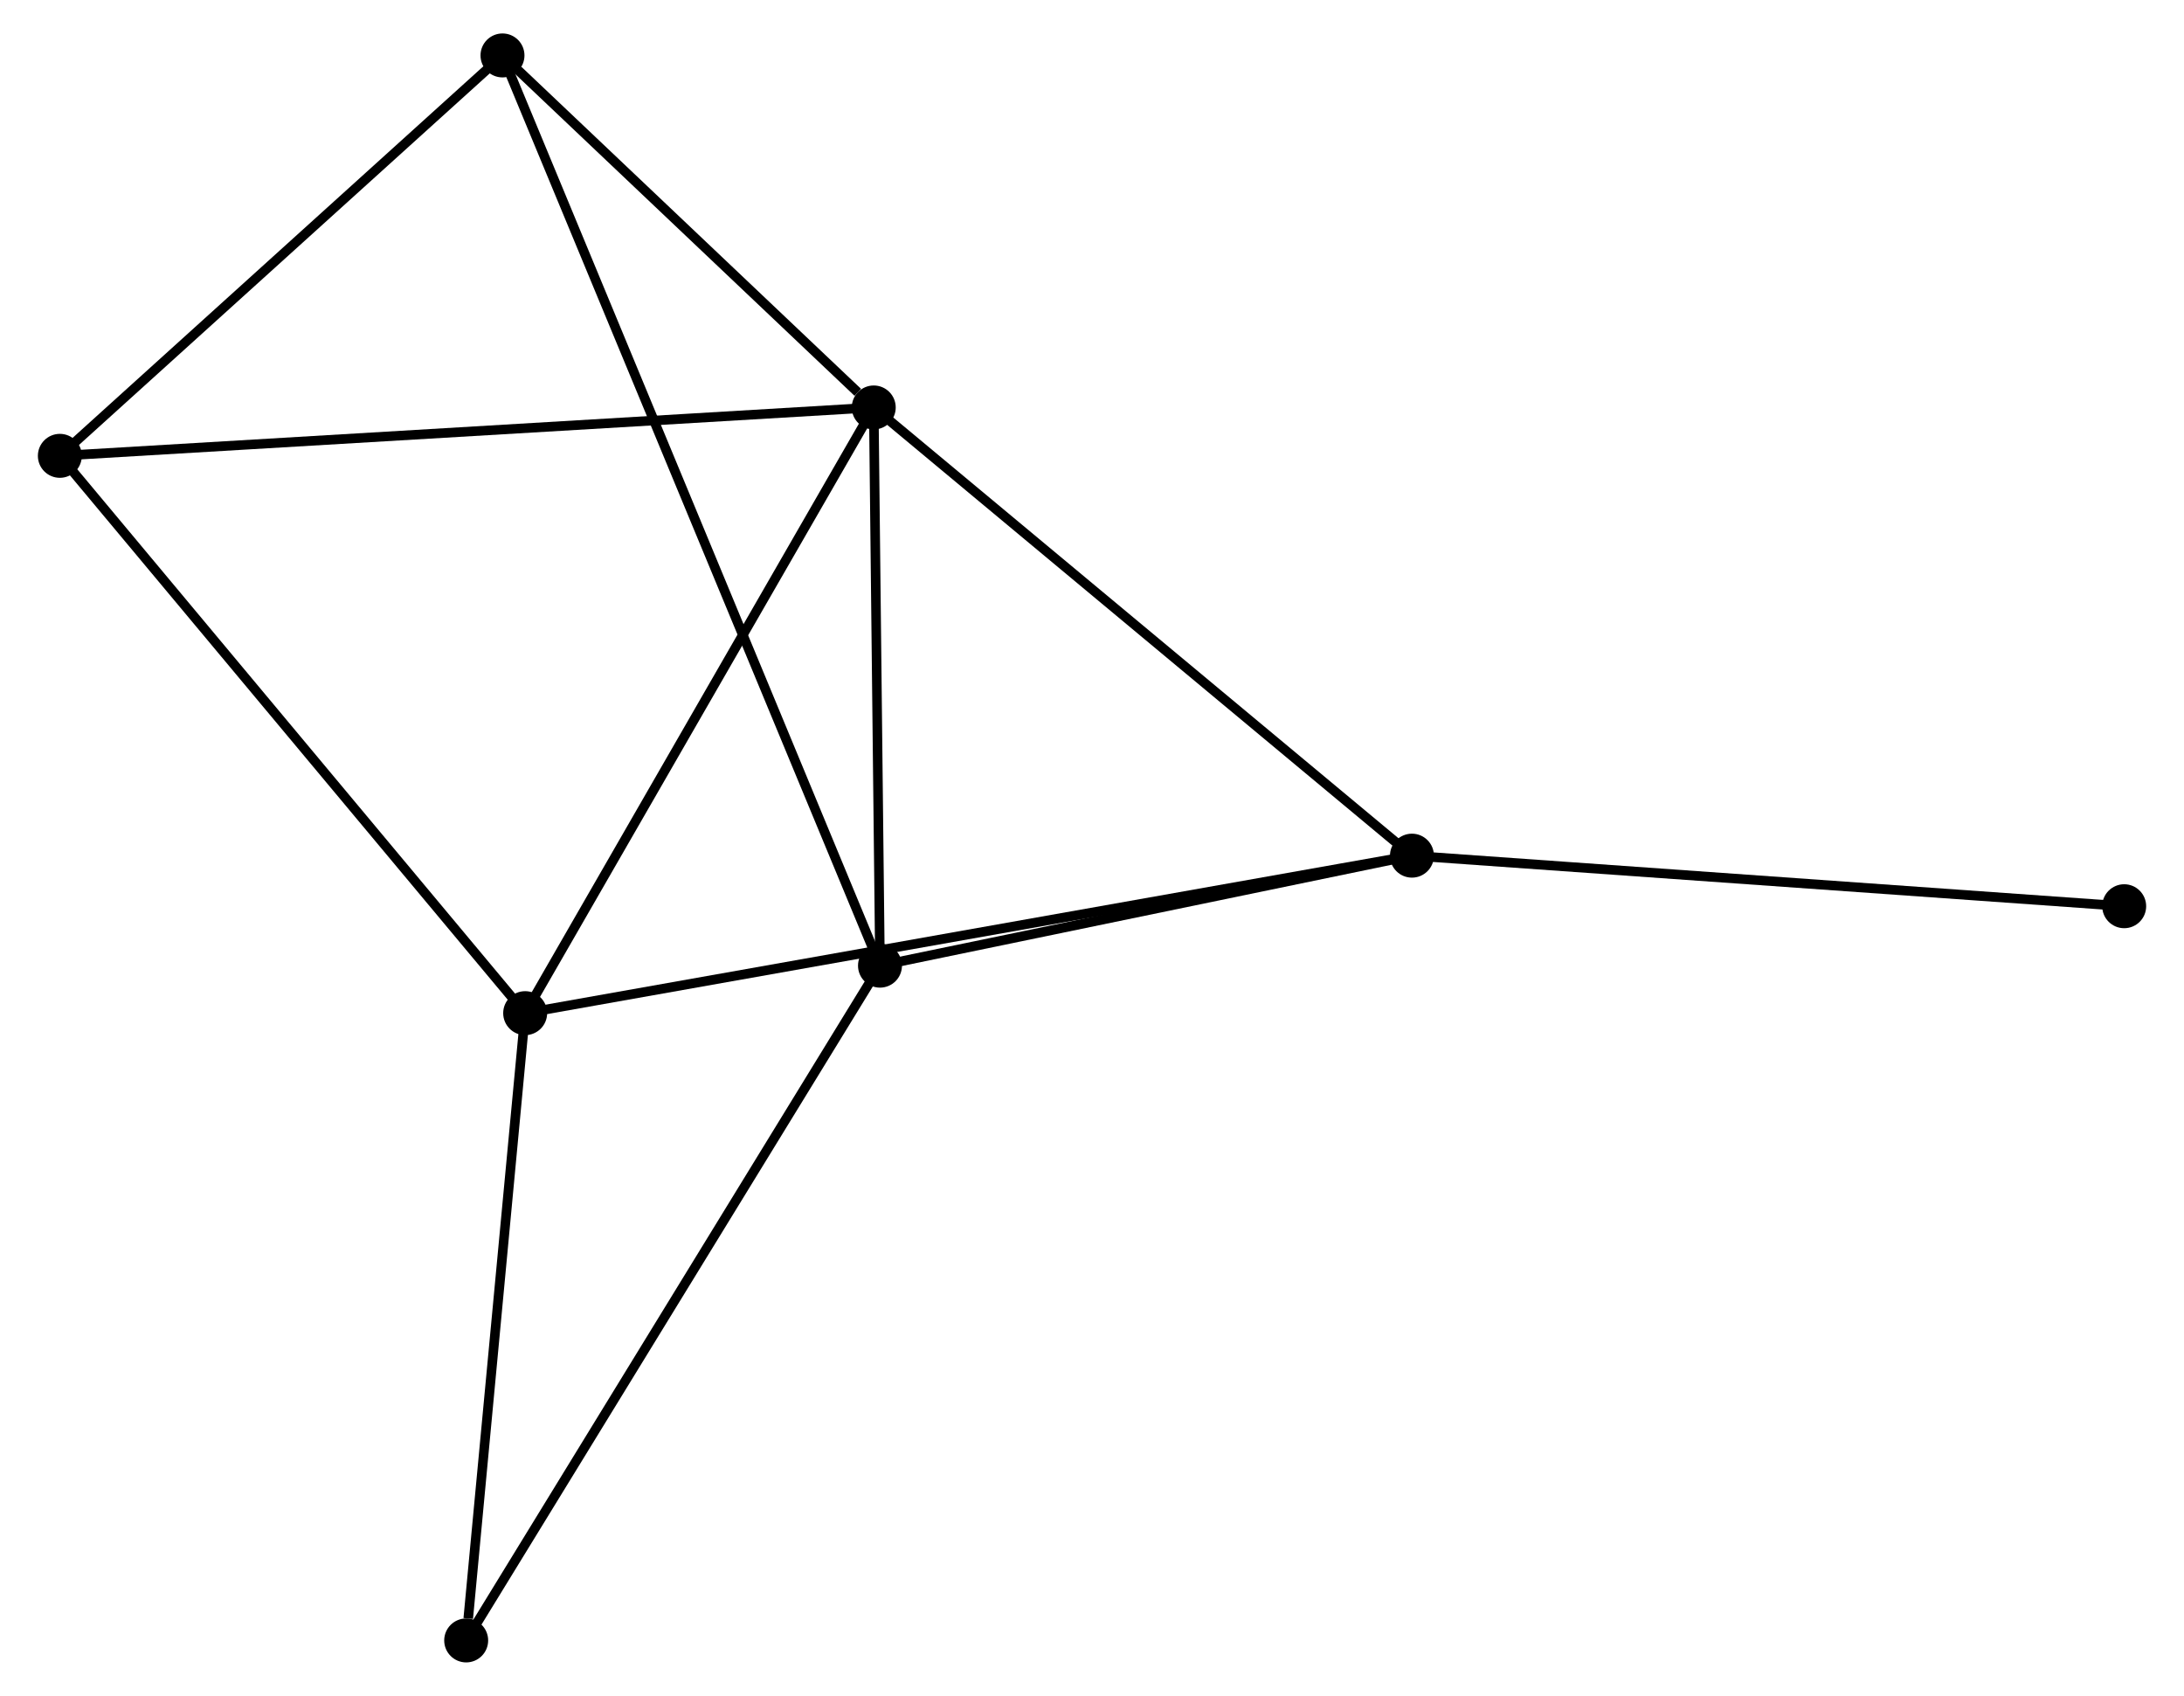 <?xml version="1.0" encoding="UTF-8" standalone="no"?>
<!DOCTYPE svg PUBLIC "-//W3C//DTD SVG 1.1//EN"
 "http://www.w3.org/Graphics/SVG/1.1/DTD/svg11.dtd">
<!-- Generated by graphviz version 2.36.0 (20140111.2315)
 -->
<!-- Title: %3 Pages: 1 -->
<svg width="228pt" height="177pt"
 viewBox="0.00 0.00 227.64 177.44" xmlns="http://www.w3.org/2000/svg" xmlns:xlink="http://www.w3.org/1999/xlink">
<g id="graph0" class="graph" transform="scale(1 1) rotate(0) translate(4 173.445)">
<title>%3</title>
<!-- 0 -->
<g id="node1" class="node"><title>0</title>
<ellipse fill="black" stroke="black" cx="86.979" cy="-130.811" rx="1.8" ry="1.8"/>
</g>
<!-- 1 -->
<g id="node2" class="node"><title>1</title>
<ellipse fill="black" stroke="black" cx="87.632" cy="-72.404" rx="1.8" ry="1.8"/>
</g>
<!-- 0&#45;&#45;1 -->
<g id="edge1" class="edge"><title>0&#45;&#45;1</title>
<path fill="none" stroke="black" d="M87.001,-128.868C87.1,-120 87.509,-83.421 87.609,-74.414"/>
</g>
<!-- 2 -->
<g id="node3" class="node"><title>2</title>
<ellipse fill="black" stroke="black" cx="50.498" cy="-67.435" rx="1.8" ry="1.8"/>
</g>
<!-- 0&#45;&#45;2 -->
<g id="edge2" class="edge"><title>0&#45;&#45;2</title>
<path fill="none" stroke="black" d="M86.077,-129.245C81.074,-120.553 56.761,-78.315 51.502,-69.18"/>
</g>
<!-- 3 -->
<g id="node4" class="node"><title>3</title>
<ellipse fill="black" stroke="black" cx="143.304" cy="-83.914" rx="1.8" ry="1.8"/>
</g>
<!-- 0&#45;&#45;3 -->
<g id="edge3" class="edge"><title>0&#45;&#45;3</title>
<path fill="none" stroke="black" d="M88.371,-129.652C96.096,-123.22 133.635,-91.965 141.754,-85.205"/>
</g>
<!-- 4 -->
<g id="node5" class="node"><title>4</title>
<ellipse fill="black" stroke="black" cx="48.125" cy="-167.645" rx="1.8" ry="1.8"/>
</g>
<!-- 0&#45;&#45;4 -->
<g id="edge4" class="edge"><title>0&#45;&#45;4</title>
<path fill="none" stroke="black" d="M85.309,-132.394C78.918,-138.453 56.05,-160.131 49.745,-166.109"/>
</g>
<!-- 5 -->
<g id="node6" class="node"><title>5</title>
<ellipse fill="black" stroke="black" cx="1.8" cy="-125.749" rx="1.8" ry="1.8"/>
</g>
<!-- 0&#45;&#45;5 -->
<g id="edge5" class="edge"><title>0&#45;&#45;5</title>
<path fill="none" stroke="black" d="M84.873,-130.686C73.089,-129.986 15.424,-126.559 3.832,-125.87"/>
</g>
<!-- 1&#45;&#45;3 -->
<g id="edge6" class="edge"><title>1&#45;&#45;3</title>
<path fill="none" stroke="black" d="M89.484,-72.787C97.937,-74.534 132.803,-81.743 141.388,-83.518"/>
</g>
<!-- 1&#45;&#45;4 -->
<g id="edge7" class="edge"><title>1&#45;&#45;4</title>
<path fill="none" stroke="black" d="M86.807,-74.393C81.621,-86.895 53.596,-154.454 48.818,-165.974"/>
</g>
<!-- 6 -->
<g id="node7" class="node"><title>6</title>
<ellipse fill="black" stroke="black" cx="44.325" cy="-1.8" rx="1.8" ry="1.8"/>
</g>
<!-- 1&#45;&#45;6 -->
<g id="edge8" class="edge"><title>1&#45;&#45;6</title>
<path fill="none" stroke="black" d="M86.561,-70.659C80.57,-60.89 51.251,-13.092 45.358,-3.484"/>
</g>
<!-- 2&#45;&#45;3 -->
<g id="edge9" class="edge"><title>2&#45;&#45;3</title>
<path fill="none" stroke="black" d="M52.436,-67.78C64.514,-69.924 129.33,-81.433 141.377,-83.572"/>
</g>
<!-- 2&#45;&#45;5 -->
<g id="edge10" class="edge"><title>2&#45;&#45;5</title>
<path fill="none" stroke="black" d="M49.294,-68.877C42.615,-76.874 10.16,-115.738 3.141,-124.144"/>
</g>
<!-- 2&#45;&#45;6 -->
<g id="edge11" class="edge"><title>2&#45;&#45;6</title>
<path fill="none" stroke="black" d="M50.319,-65.542C49.434,-56.126 45.508,-14.385 44.541,-4.098"/>
</g>
<!-- 7 -->
<g id="node8" class="node"><title>7</title>
<ellipse fill="black" stroke="black" cx="217.844" cy="-78.623" rx="1.8" ry="1.8"/>
</g>
<!-- 3&#45;&#45;7 -->
<g id="edge12" class="edge"><title>3&#45;&#45;7</title>
<path fill="none" stroke="black" d="M145.147,-83.783C155.37,-83.058 205.047,-79.531 215.792,-78.768"/>
</g>
<!-- 4&#45;&#45;5 -->
<g id="edge13" class="edge"><title>4&#45;&#45;5</title>
<path fill="none" stroke="black" d="M46.583,-166.251C39.55,-159.89 10.538,-133.651 3.395,-127.191"/>
</g>
</g>
</svg>
